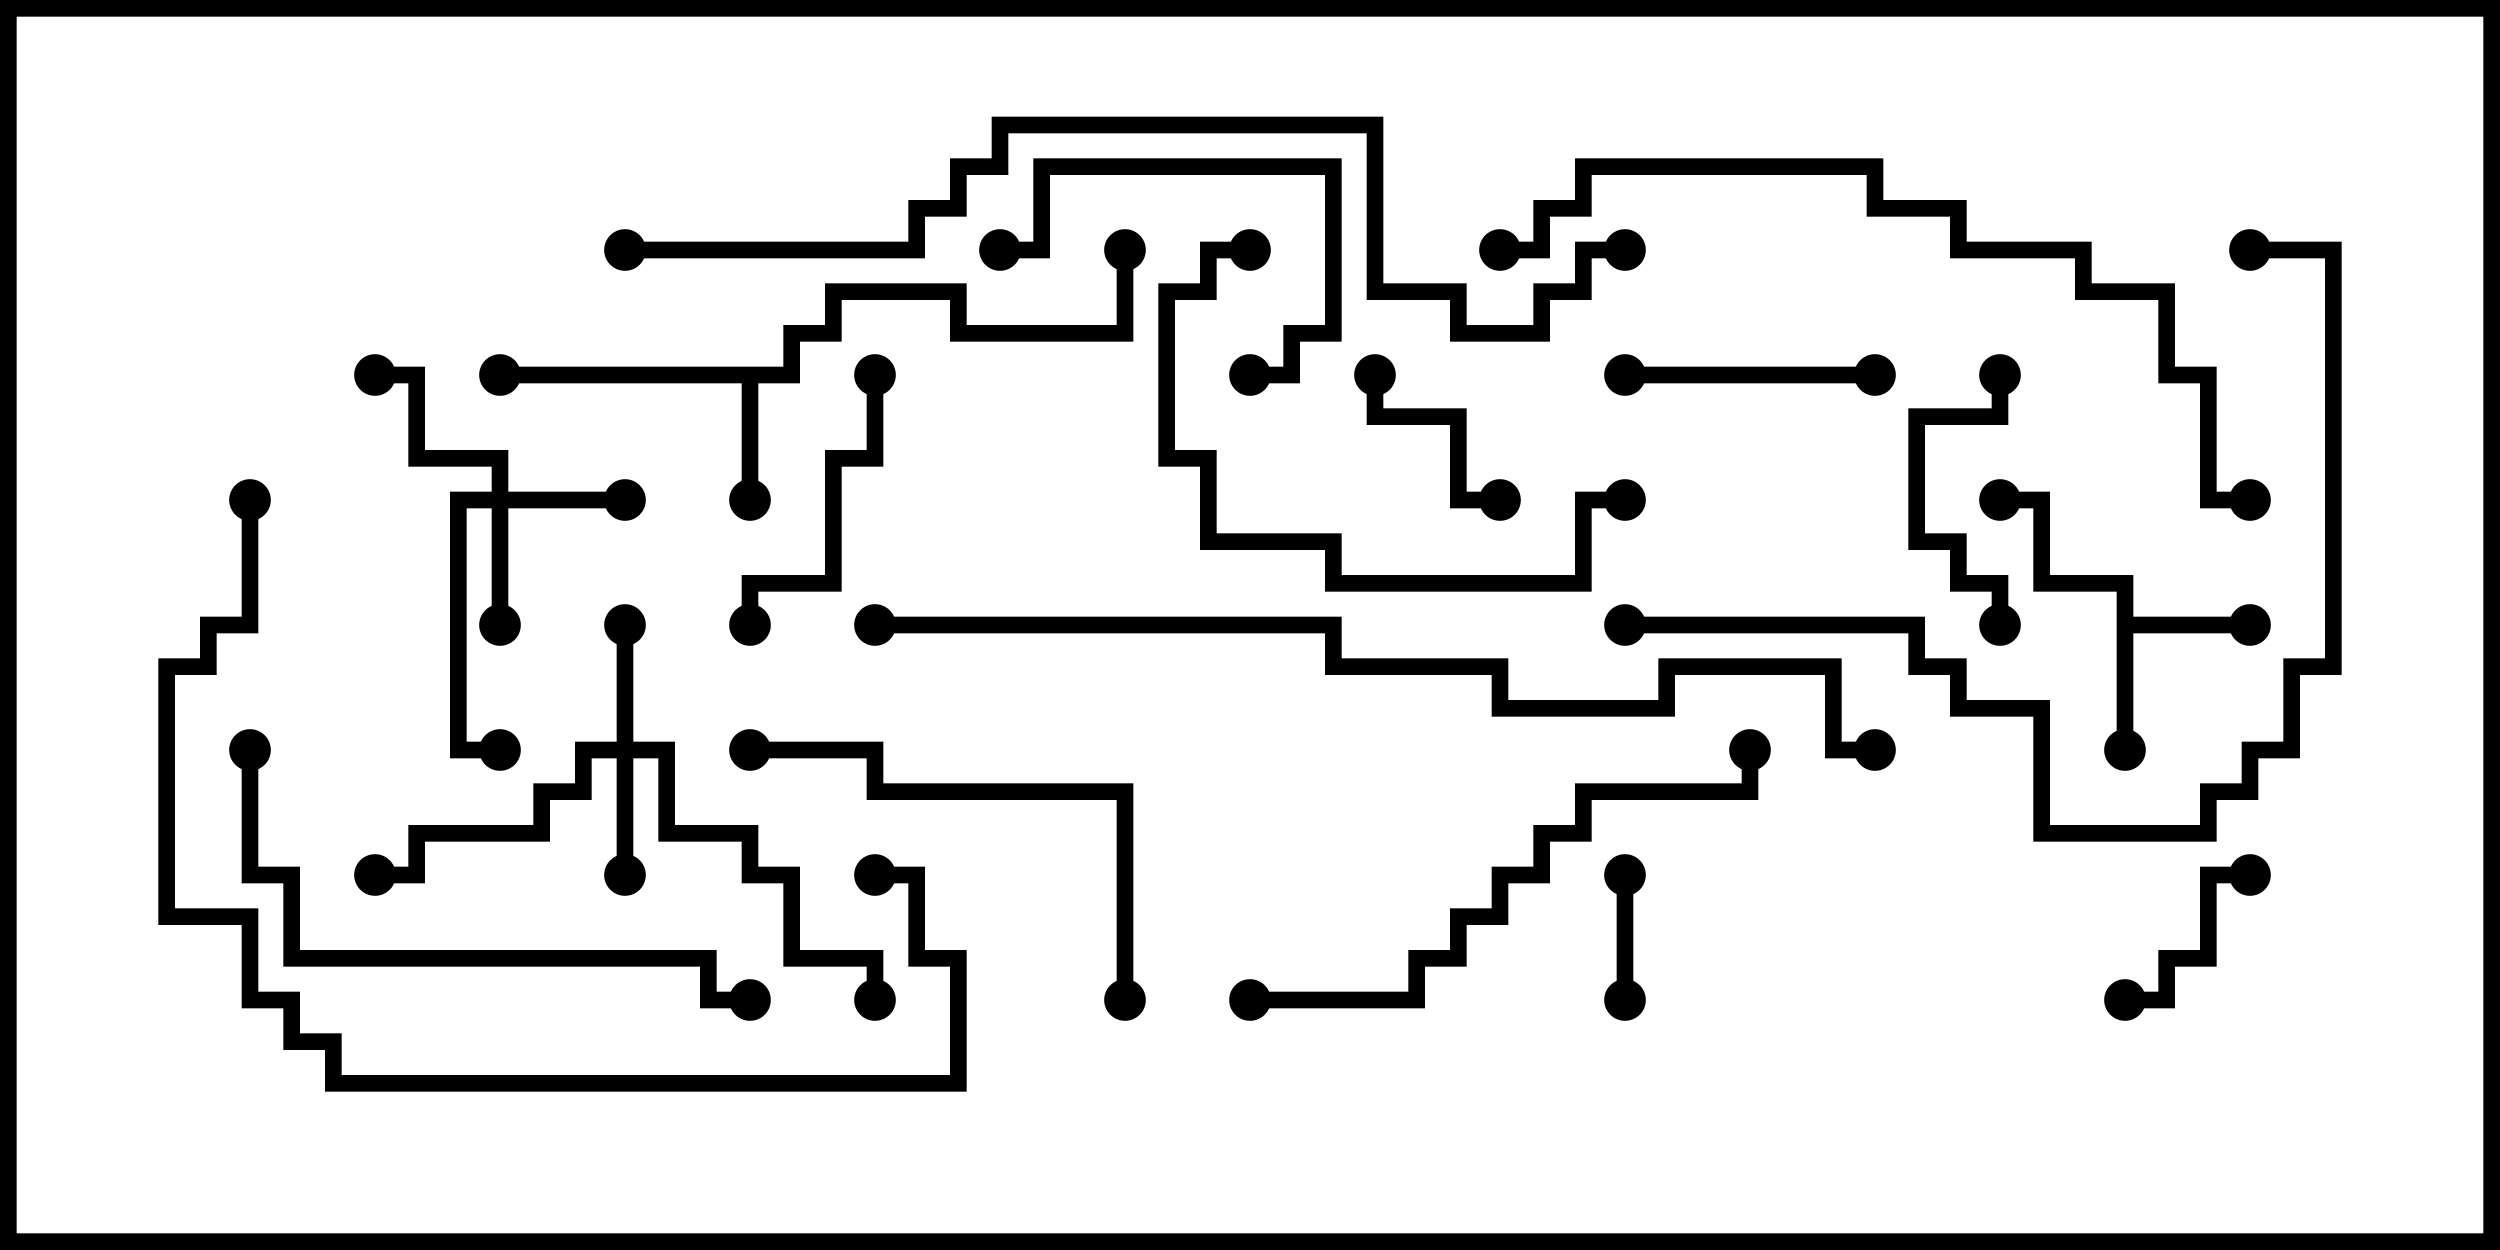 <svg version="1.1" width="30" height="15" xmlns="http://www.w3.org/2000/svg"><path d="M25.4,7.1L24.4,7.1L24.4,6.1L24,6.1L24,5.9L24.6,5.9L24.6,6.9L25.6,6.9L25.6,7.4L27,7.4L27,7.6L25.6,7.6L25.6,9L25.4,9z" stroke="none"/><path d="M9.4,4.4L9.4,3.9L9.9,3.9L9.9,3.4L11.6,3.4L11.6,3.9L13.4,3.9L13.4,3L13.6,3L13.6,4.1L11.4,4.1L11.4,3.6L10.1,3.6L10.1,4.1L9.6,4.1L9.6,4.6L9.1,4.6L9.1,6L8.9,6L8.9,4.6L6,4.6L6,4.4z" stroke="none"/><path d="M5.9,5.9L5.9,5.6L4.9,5.6L4.9,4.6L4.5,4.6L4.5,4.4L5.1,4.4L5.1,5.4L6.1,5.4L6.1,5.9L7.5,5.9L7.5,6.1L6.1,6.1L6.1,7.5L5.9,7.5L5.9,6.1L5.6,6.1L5.6,8.9L6,8.9L6,9.1L5.4,9.1L5.4,5.9z" stroke="none"/><path d="M7.4,8.9L7.4,7.5L7.6,7.5L7.6,8.9L8.1,8.9L8.1,9.9L9.1,9.9L9.1,10.4L9.6,10.4L9.6,11.4L10.6,11.4L10.6,12L10.4,12L10.4,11.6L9.4,11.6L9.4,10.6L8.9,10.6L8.9,10.1L7.9,10.1L7.9,9.1L7.6,9.1L7.6,10.5L7.4,10.5L7.4,9.1L7.1,9.1L7.1,9.6L6.6,9.6L6.6,10.1L5.1,10.1L5.1,10.6L4.5,10.6L4.5,10.4L4.9,10.4L4.9,9.9L6.4,9.9L6.4,9.4L6.9,9.4L6.9,8.9z" stroke="none"/><path d="M19.6,12L19.4,12L19.4,10.5L19.6,10.5z" stroke="none"/><path d="M18,5.9L18,6.1L17.4,6.1L17.4,5.1L16.4,5.1L16.4,4.5L16.6,4.5L16.6,4.9L17.6,4.9L17.6,5.9z" stroke="none"/><path d="M27,10.4L27,10.6L26.6,10.6L26.6,11.6L26.1,11.6L26.1,12.1L25.5,12.1L25.5,11.9L25.9,11.9L25.9,11.4L26.4,11.4L26.4,10.4z" stroke="none"/><path d="M19.5,4.6L19.5,4.4L22.5,4.4L22.5,4.6z" stroke="none"/><path d="M23.9,4.5L24.1,4.5L24.1,5.1L23.1,5.1L23.1,6.4L23.6,6.4L23.6,6.9L24.1,6.9L24.1,7.5L23.9,7.5L23.9,7.1L23.4,7.1L23.4,6.6L22.9,6.6L22.9,4.9L23.9,4.9z" stroke="none"/><path d="M10.4,4.5L10.6,4.5L10.6,5.6L10.1,5.6L10.1,7.1L9.1,7.1L9.1,7.5L8.9,7.5L8.9,6.9L9.9,6.9L9.9,5.4L10.4,5.4z" stroke="none"/><path d="M12,3.1L12,2.9L12.4,2.9L12.4,1.9L16.1,1.9L16.1,4.1L15.6,4.1L15.6,4.6L15,4.6L15,4.4L15.4,4.4L15.4,3.9L15.9,3.9L15.9,2.1L12.6,2.1L12.6,3.1z" stroke="none"/><path d="M13.6,12L13.4,12L13.4,9.6L10.4,9.6L10.4,9.1L9,9.1L9,8.9L10.6,8.9L10.6,9.4L13.6,9.4z" stroke="none"/><path d="M19.5,5.9L19.5,6.1L19.1,6.1L19.1,7.1L15.9,7.1L15.9,6.6L14.4,6.6L14.4,5.6L13.9,5.6L13.9,3.4L14.4,3.4L14.4,2.9L15,2.9L15,3.1L14.6,3.1L14.6,3.6L14.1,3.6L14.1,5.4L14.6,5.4L14.6,6.4L16.1,6.4L16.1,6.9L18.9,6.9L18.9,5.9z" stroke="none"/><path d="M2.9,9L3.1,9L3.1,10.4L3.6,10.4L3.6,11.4L8.6,11.4L8.6,11.9L9,11.9L9,12.1L8.4,12.1L8.4,11.6L3.4,11.6L3.4,10.6L2.9,10.6z" stroke="none"/><path d="M15,12.1L15,11.9L16.9,11.9L16.9,11.4L17.4,11.4L17.4,10.9L17.9,10.9L17.9,10.4L18.4,10.4L18.4,9.9L18.9,9.9L18.9,9.4L20.9,9.4L20.9,9L21.1,9L21.1,9.6L19.1,9.6L19.1,10.1L18.6,10.1L18.6,10.6L18.1,10.6L18.1,11.1L17.6,11.1L17.6,11.6L17.1,11.6L17.1,12.1z" stroke="none"/><path d="M19.5,7.6L19.5,7.4L23.1,7.4L23.1,7.9L23.6,7.9L23.6,8.4L24.6,8.4L24.6,9.9L26.4,9.9L26.4,9.4L26.9,9.4L26.9,8.9L27.4,8.9L27.4,7.9L27.9,7.9L27.9,3.1L27,3.1L27,2.9L28.1,2.9L28.1,8.1L27.6,8.1L27.6,9.1L27.1,9.1L27.1,9.6L26.6,9.6L26.6,10.1L24.4,10.1L24.4,8.6L23.4,8.6L23.4,8.1L22.9,8.1L22.9,7.6z" stroke="none"/><path d="M10.5,10.6L10.5,10.4L11.1,10.4L11.1,11.4L11.6,11.4L11.6,13.1L3.9,13.1L3.9,12.6L3.4,12.6L3.4,12.1L2.9,12.1L2.9,11.1L1.9,11.1L1.9,7.9L2.4,7.9L2.4,7.4L2.9,7.4L2.9,6L3.1,6L3.1,7.6L2.6,7.6L2.6,8.1L2.1,8.1L2.1,10.9L3.1,10.9L3.1,11.9L3.6,11.9L3.6,12.4L4.1,12.4L4.1,12.9L11.4,12.9L11.4,11.6L10.9,11.6L10.9,10.6z" stroke="none"/><path d="M18,3.1L18,2.9L18.4,2.9L18.4,2.4L18.9,2.4L18.9,1.9L22.6,1.9L22.6,2.4L23.6,2.4L23.6,2.9L25.1,2.9L25.1,3.4L26.1,3.4L26.1,4.4L26.6,4.4L26.6,5.9L27,5.9L27,6.1L26.4,6.1L26.4,4.6L25.9,4.6L25.9,3.6L24.9,3.6L24.9,3.1L23.4,3.1L23.4,2.6L22.4,2.6L22.4,2.1L19.1,2.1L19.1,2.6L18.6,2.6L18.6,3.1z" stroke="none"/><path d="M7.5,3.1L7.5,2.9L10.9,2.9L10.9,2.4L11.4,2.4L11.4,1.9L11.9,1.9L11.9,1.4L16.6,1.4L16.6,3.4L17.6,3.4L17.6,3.9L18.4,3.9L18.4,3.4L18.9,3.4L18.9,2.9L19.5,2.9L19.5,3.1L19.1,3.1L19.1,3.6L18.6,3.6L18.6,4.1L17.4,4.1L17.4,3.6L16.4,3.6L16.4,1.6L12.1,1.6L12.1,2.1L11.6,2.1L11.6,2.6L11.1,2.6L11.1,3.1z" stroke="none"/><path d="M22.5,8.9L22.5,9.1L21.9,9.1L21.9,8.1L20.1,8.1L20.1,8.6L17.9,8.6L17.9,8.1L15.9,8.1L15.9,7.6L10.5,7.6L10.5,7.4L16.1,7.4L16.1,7.9L18.1,7.9L18.1,8.4L19.9,8.4L19.9,7.9L22.1,7.9L22.1,8.9z" stroke="none"/><circle cx="25.5" cy="9" r="0.25" stroke-width="0" fill="#000" /><circle cx="27" cy="7.5" r="0.25" stroke-width="0" fill="#000" /><circle cx="24" cy="6" r="0.25" stroke-width="0" fill="#000" /><circle cx="9" cy="6" r="0.25" stroke-width="0" fill="#000" /><circle cx="6" cy="4.5" r="0.25" stroke-width="0" fill="#000" /><circle cx="13.5" cy="3" r="0.25" stroke-width="0" fill="#000" /><circle cx="6" cy="7.5" r="0.25" stroke-width="0" fill="#000" /><circle cx="7.5" cy="6" r="0.25" stroke-width="0" fill="#000" /><circle cx="4.5" cy="4.5" r="0.25" stroke-width="0" fill="#000" /><circle cx="6" cy="9" r="0.25" stroke-width="0" fill="#000" /><circle cx="7.5" cy="10.5" r="0.25" stroke-width="0" fill="#000" /><circle cx="7.5" cy="7.5" r="0.25" stroke-width="0" fill="#000" /><circle cx="4.5" cy="10.5" r="0.25" stroke-width="0" fill="#000" /><circle cx="10.5" cy="12" r="0.25" stroke-width="0" fill="#000" /><circle cx="19.5" cy="12" r="0.25" stroke-width="0" fill="#000" /><circle cx="19.5" cy="10.5" r="0.25" stroke-width="0" fill="#000" /><circle cx="18" cy="6" r="0.25" stroke-width="0" fill="#000" /><circle cx="16.5" cy="4.5" r="0.25" stroke-width="0" fill="#000" /><circle cx="27" cy="10.5" r="0.25" stroke-width="0" fill="#000" /><circle cx="25.5" cy="12" r="0.25" stroke-width="0" fill="#000" /><circle cx="19.5" cy="4.5" r="0.25" stroke-width="0" fill="#000" /><circle cx="22.5" cy="4.5" r="0.25" stroke-width="0" fill="#000" /><circle cx="24" cy="4.5" r="0.25" stroke-width="0" fill="#000" /><circle cx="24" cy="7.5" r="0.25" stroke-width="0" fill="#000" /><circle cx="10.5" cy="4.5" r="0.25" stroke-width="0" fill="#000" /><circle cx="9" cy="7.5" r="0.25" stroke-width="0" fill="#000" /><circle cx="12" cy="3" r="0.25" stroke-width="0" fill="#000" /><circle cx="15" cy="4.5" r="0.25" stroke-width="0" fill="#000" /><circle cx="13.5" cy="12" r="0.25" stroke-width="0" fill="#000" /><circle cx="9" cy="9" r="0.25" stroke-width="0" fill="#000" /><circle cx="19.5" cy="6" r="0.25" stroke-width="0" fill="#000" /><circle cx="15" cy="3" r="0.25" stroke-width="0" fill="#000" /><circle cx="3" cy="9" r="0.25" stroke-width="0" fill="#000" /><circle cx="9" cy="12" r="0.25" stroke-width="0" fill="#000" /><circle cx="15" cy="12" r="0.25" stroke-width="0" fill="#000" /><circle cx="21" cy="9" r="0.25" stroke-width="0" fill="#000" /><circle cx="19.5" cy="7.5" r="0.25" stroke-width="0" fill="#000" /><circle cx="27" cy="3" r="0.25" stroke-width="0" fill="#000" /><circle cx="10.5" cy="10.5" r="0.25" stroke-width="0" fill="#000" /><circle cx="3" cy="6" r="0.25" stroke-width="0" fill="#000" /><circle cx="18" cy="3" r="0.25" stroke-width="0" fill="#000" /><circle cx="27" cy="6" r="0.25" stroke-width="0" fill="#000" /><circle cx="7.5" cy="3" r="0.25" stroke-width="0" fill="#000" /><circle cx="19.5" cy="3" r="0.25" stroke-width="0" fill="#000" /><circle cx="22.5" cy="9" r="0.25" stroke-width="0" fill="#000" /><circle cx="10.5" cy="7.5" r="0.25" stroke-width="0" fill="#000" /><rect x="0" y="0" width="30" height="15" stroke-width="0.4" stroke="#000" fill="none" /></svg>